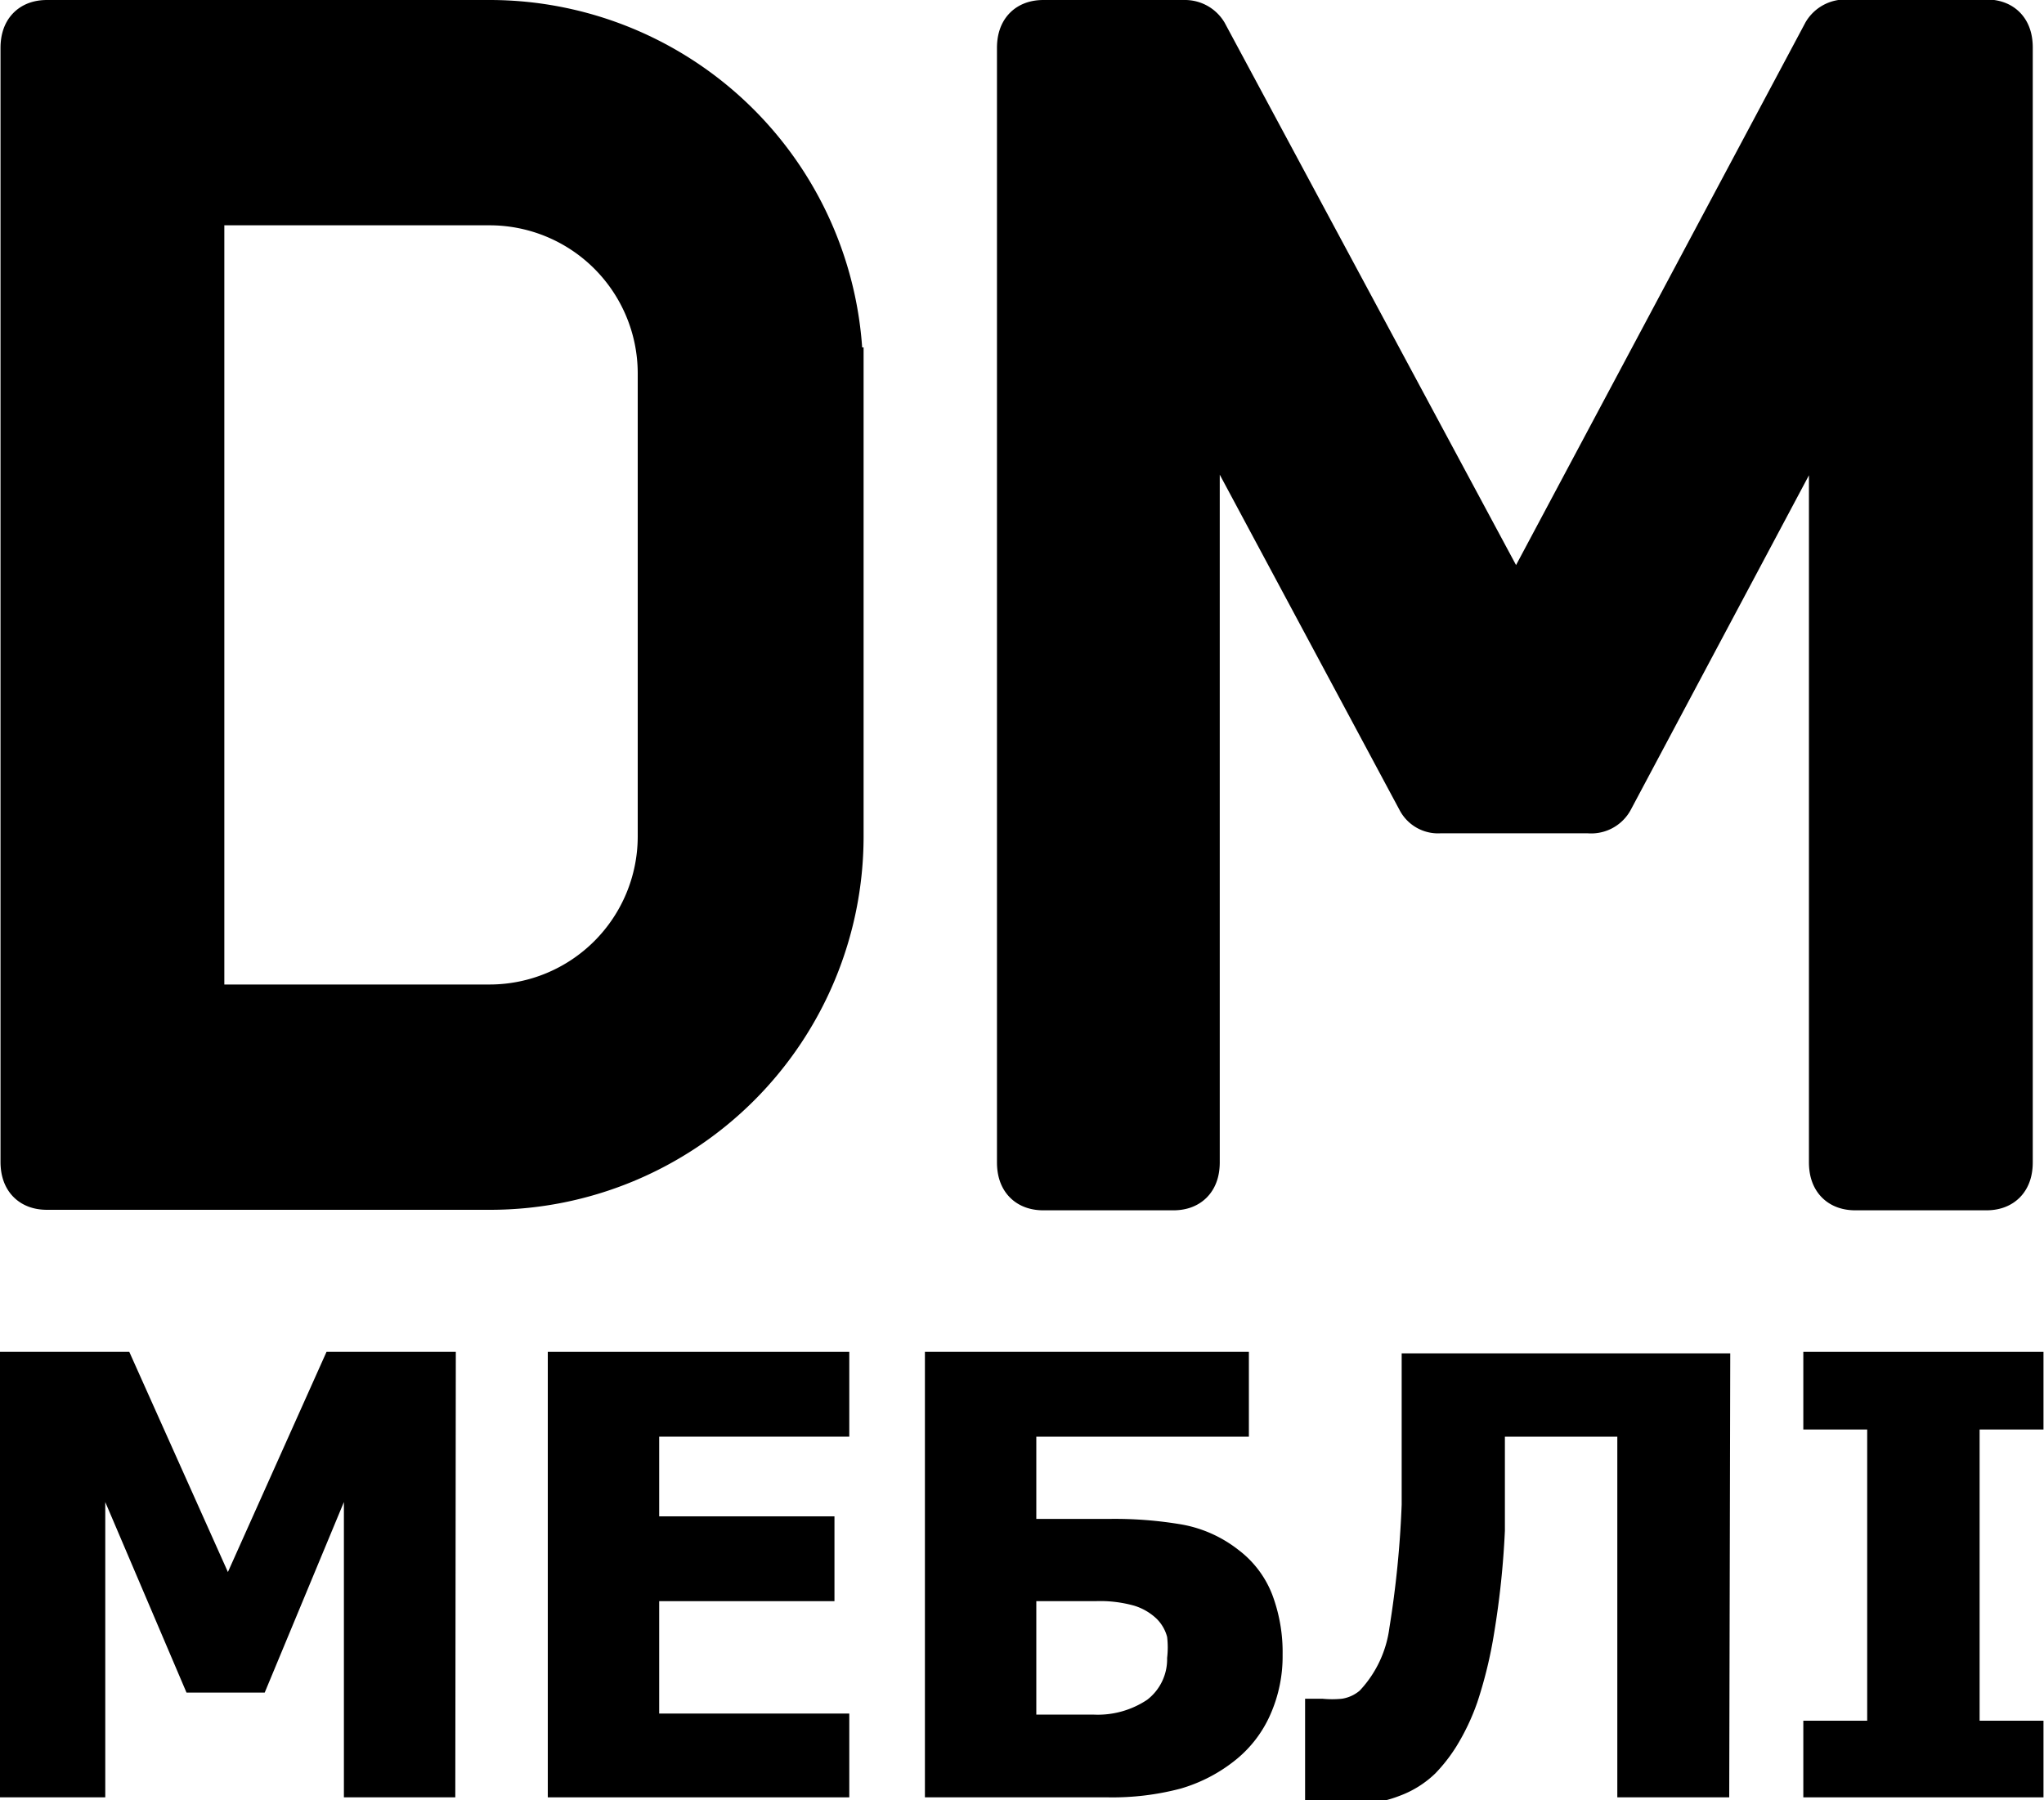<svg id="Слой_1" data-name="Слой 1" xmlns="http://www.w3.org/2000/svg" viewBox="0 0 40 35.24"><defs><style>.cls-1{stroke:#000;stroke-miterlimit:10;}</style></defs><title>DM</title><path class="cls-1" d="M89.22,71.62v9.08a6.81,6.81,0,0,1-6.8,6.8H73.74q-.41,0-.41-.44V65.26q0-.44.41-.44h8.67a6.81,6.81,0,0,1,6.8,6.8Zm-3.42,0a3.4,3.4,0,0,0-3.39-3.39h-5.7V84.09h5.7a3.4,3.4,0,0,0,3.39-3.39Z" transform="translate(-72.82 -64.32)"/><path class="cls-1" d="M112.1,87.07q0,.44-.41.44h-2.56q-.41,0-.41-.44V71.62l-4.43,8.32a.38.38,0,0,1-.38.19H101a.35.35,0,0,1-.35-.19l-4.46-8.32V87.07q0,.44-.41.44H93.24q-.41,0-.41-.44V65.26q0-.44.41-.44H96a.4.4,0,0,1,.35.19l6.14,11.43L108.59,65a.4.4,0,0,1,.35-.19h2.75q.41,0,.41.44Z" transform="translate(-72.82 -64.32)"/><path d="M81.73,99.5H79.55V93.72L78,97.45H76.47l-1.59-3.73V99.5H72.82V90.78h2.53l1.93,4.31,1.93-4.31h2.53Z" transform="translate(-72.82 -64.32)"/><path d="M83.54,99.5V90.78h5.9v1.66H85.72V94h3.43v1.66H85.72v2.2h3.72V99.5Z" transform="translate(-72.82 -64.32)"/><path d="M97.92,96.71a2.81,2.81,0,0,1-.24,1.17,2.35,2.35,0,0,1-.67.88,3.08,3.08,0,0,1-1.09.57,5.22,5.22,0,0,1-1.42.17H90.92V90.78h6.34v1.66H93.1v1.61h1.44a7.82,7.82,0,0,1,1.41.11,2.51,2.51,0,0,1,1.11.5,2,2,0,0,1,.66.88A3.2,3.2,0,0,1,97.92,96.71Zm-2.26.06a1.74,1.74,0,0,0,0-.41.78.78,0,0,0-.21-.36,1.11,1.11,0,0,0-.43-.25,2.45,2.45,0,0,0-.76-.09H93.1v2.22h1.11a1.74,1.74,0,0,0,1.06-.29A1,1,0,0,0,95.66,96.78Z" transform="translate(-72.82 -64.32)"/><path d="M106.66,99.5h-2.19V92.44h-2.2l0,1q0,.44,0,.84a17,17,0,0,1-.21,2,8.64,8.64,0,0,1-.33,1.36,4.41,4.41,0,0,1-.42.88,3.22,3.22,0,0,1-.4.51,2,2,0,0,1-.7.44,2.32,2.32,0,0,1-.83.16l-.6,0-.42,0V97.57h.34a1.94,1.94,0,0,0,.38,0,.7.7,0,0,0,.35-.16,2.21,2.21,0,0,0,.58-1.23,19.73,19.73,0,0,0,.24-2.41q0-.72,0-1.29t0-1.67h6.43Z" transform="translate(-72.82 -64.32)"/><path d="M112.81,99.5h-4.7V98h1.25V92.3h-1.25V90.78h4.7V92.3h-1.25V98h1.25Z" transform="translate(-72.82 -64.32)"/></svg>